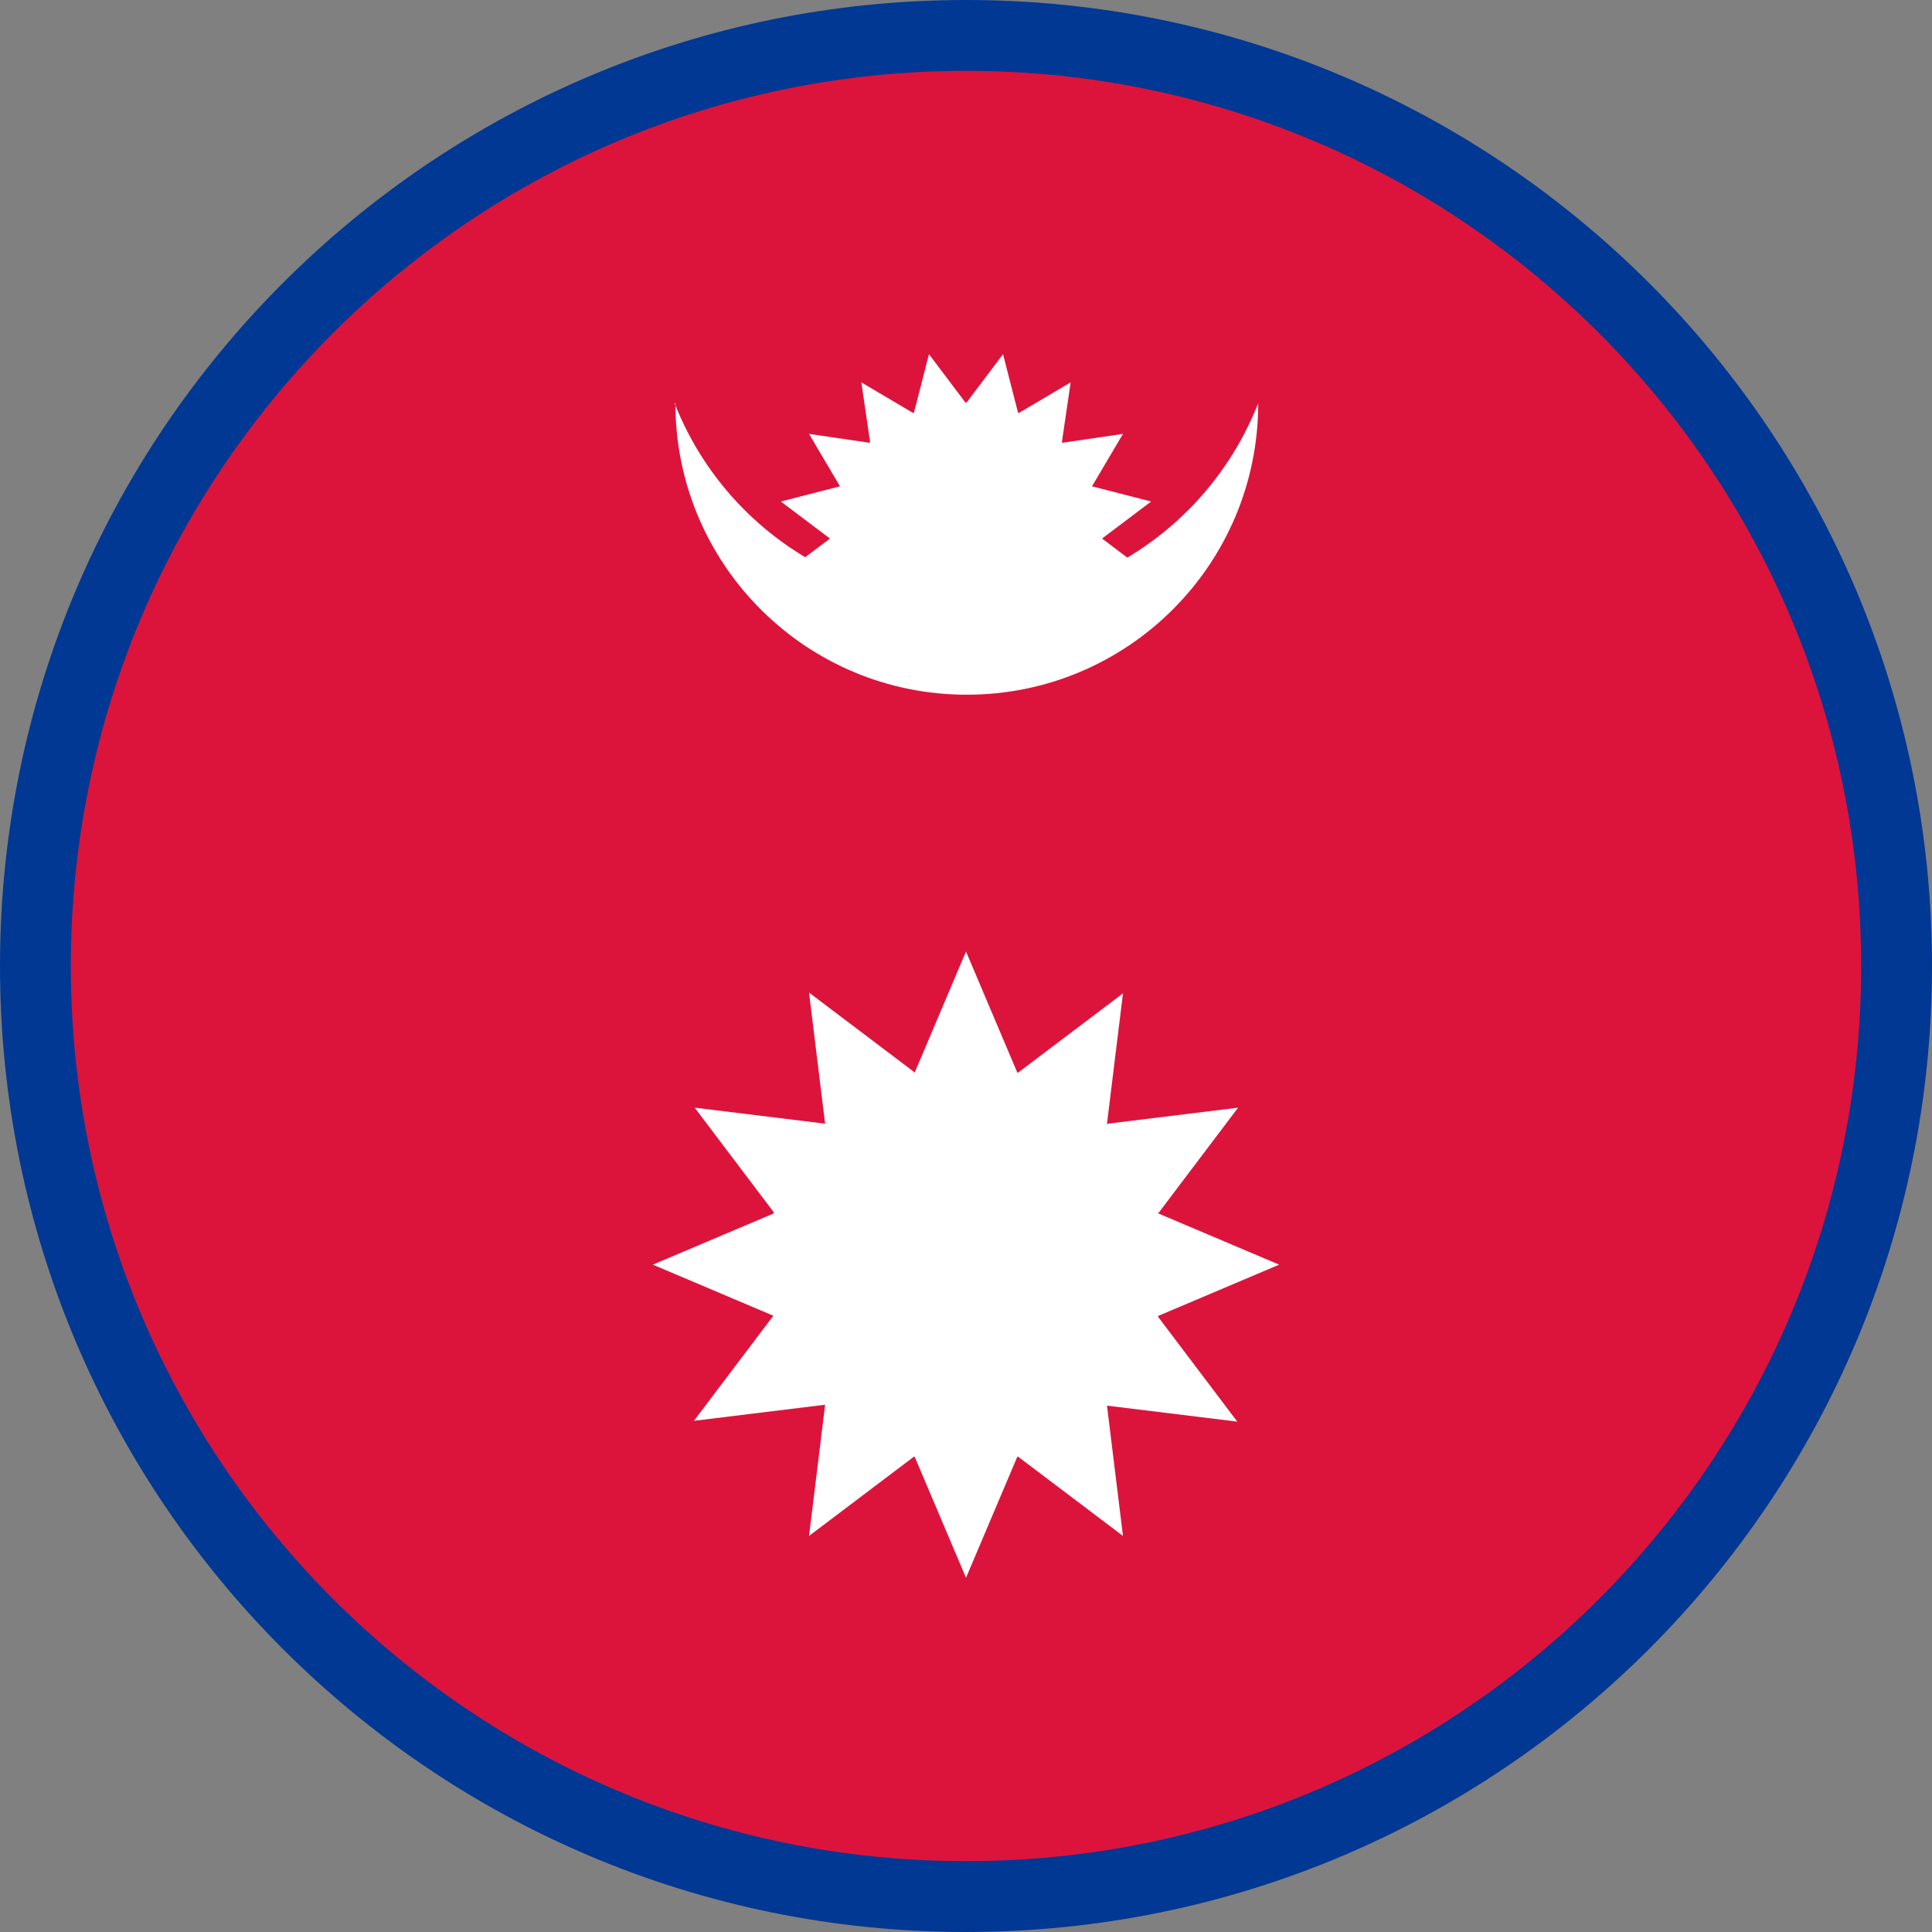<svg width="24" height="24" viewBox="0 0 24 24" fill="none" xmlns="http://www.w3.org/2000/svg">
<rect x="0" y="0" width="24" height="24" fill="#808080" stroke="none"/>
<g clip-path="url(#clip0_161_10409)">
<path d="M12 24C18.627 24 24 18.627 24 12C24 5.373 18.627 0 12 0C5.373 0 0 5.373 0 12C0 18.627 5.373 24 12 24Z" fill="#003893"/>
<path d="M12 23.12C18.141 23.12 23.12 18.141 23.12 12C23.12 5.859 18.141 0.88 12 0.88C5.859 0.88 0.88 5.859 0.88 12C0.88 18.141 5.859 23.12 12 23.12Z" fill="#DC143C"/>
<mask id="mask0_161_10409" style="mask-type:luminance" maskUnits="userSpaceOnUse" x="0" y="0" width="24" height="24">
<path d="M12 24C18.627 24 24 18.627 24 12C24 5.373 18.627 0 12 0C5.373 0 0 5.373 0 12C0 18.627 5.373 24 12 24Z" fill="white"/>
</mask>
<g mask="url(#mask0_161_10409)">
<path d="M8.38 5.01C9.17 7.01 11.43 7.99 13.43 7.21C14.44 6.81 15.23 6.02 15.63 5.01C15.63 7.01 14.01 8.63 12.01 8.63C10.01 8.63 8.39 7.01 8.39 5.01" fill="white"/>
<path d="M12 8.38C12.933 8.38 13.69 7.623 13.69 6.69C13.69 5.757 12.933 5 12 5C11.067 5 10.31 5.757 10.31 6.69C10.31 7.623 11.067 8.38 12 8.38Z" fill="white"/>
<path d="M12.65 5.14L12.46 4.4L12 5.01" fill="white"/>
<path d="M13.19 5.5L13.3 4.75L12.64 5.14" fill="white"/>
<path d="M13.56 6.05L13.95 5.39L13.2 5.5" fill="white"/>
<path d="M13.69 6.69L14.3 6.23L13.56 6.04" fill="white"/>
<path d="M13.56 7.34L14.3 7.15L13.69 6.69" fill="white"/>
<path d="M13.19 7.89L13.94 8L13.55 7.34" fill="white"/>
<path d="M11.35 5.14L11.54 4.4L12 5.01" fill="white"/>
<path d="M10.81 5.5L10.7 4.75L11.36 5.14" fill="white"/>
<path d="M10.44 6.05L10.05 5.39L10.8 5.5" fill="white"/>
<path d="M10.31 6.69L9.7 6.23L10.44 6.04" fill="white"/>
<path d="M10.44 7.34L9.7 7.15L10.31 6.69" fill="white"/>
<path d="M10.81 7.89L10.06 8L10.45 7.34" fill="white"/>
<path d="M12 18.18C13.364 18.18 14.47 17.074 14.47 15.71C14.47 14.346 13.364 13.24 12 13.24C10.636 13.24 9.53 14.346 9.53 15.71C9.53 17.074 10.636 18.18 12 18.18Z" fill="white"/>
<path d="M12.64 18.09L12 19.6L11.36 18.09" fill="white"/>
<path d="M11.36 13.33L12 11.82L12.64 13.33" fill="white"/>
<path d="M9.62 16.35L8.11 15.71L9.62 15.07" fill="white"/>
<path d="M14.38 15.07L15.89 15.71L14.38 16.35" fill="white"/>
<path d="M11.36 18.09L10.05 19.08L10.25 17.45" fill="white"/>
<path d="M12.64 13.33L13.95 12.34L13.75 13.97" fill="white"/>
<path d="M9.62 15.07L8.63 13.76L10.26 13.96" fill="white"/>
<path d="M14.38 16.35L15.37 17.66L13.74 17.46" fill="white"/>
<path d="M10.25 17.45L8.62 17.65L9.61 16.34" fill="white"/>
<path d="M13.75 13.96L15.38 13.76L14.39 15.07" fill="white"/>
<path d="M10.25 13.96L10.05 12.33L11.36 13.32" fill="white"/>
<path d="M13.75 17.45L13.95 19.08L12.64 18.09" fill="white"/>
</g>
</g>
<defs>
<clipPath id="clip0_161_10409">
<rect width="24" height="24" fill="white"/>
</clipPath>
</defs>
</svg>
